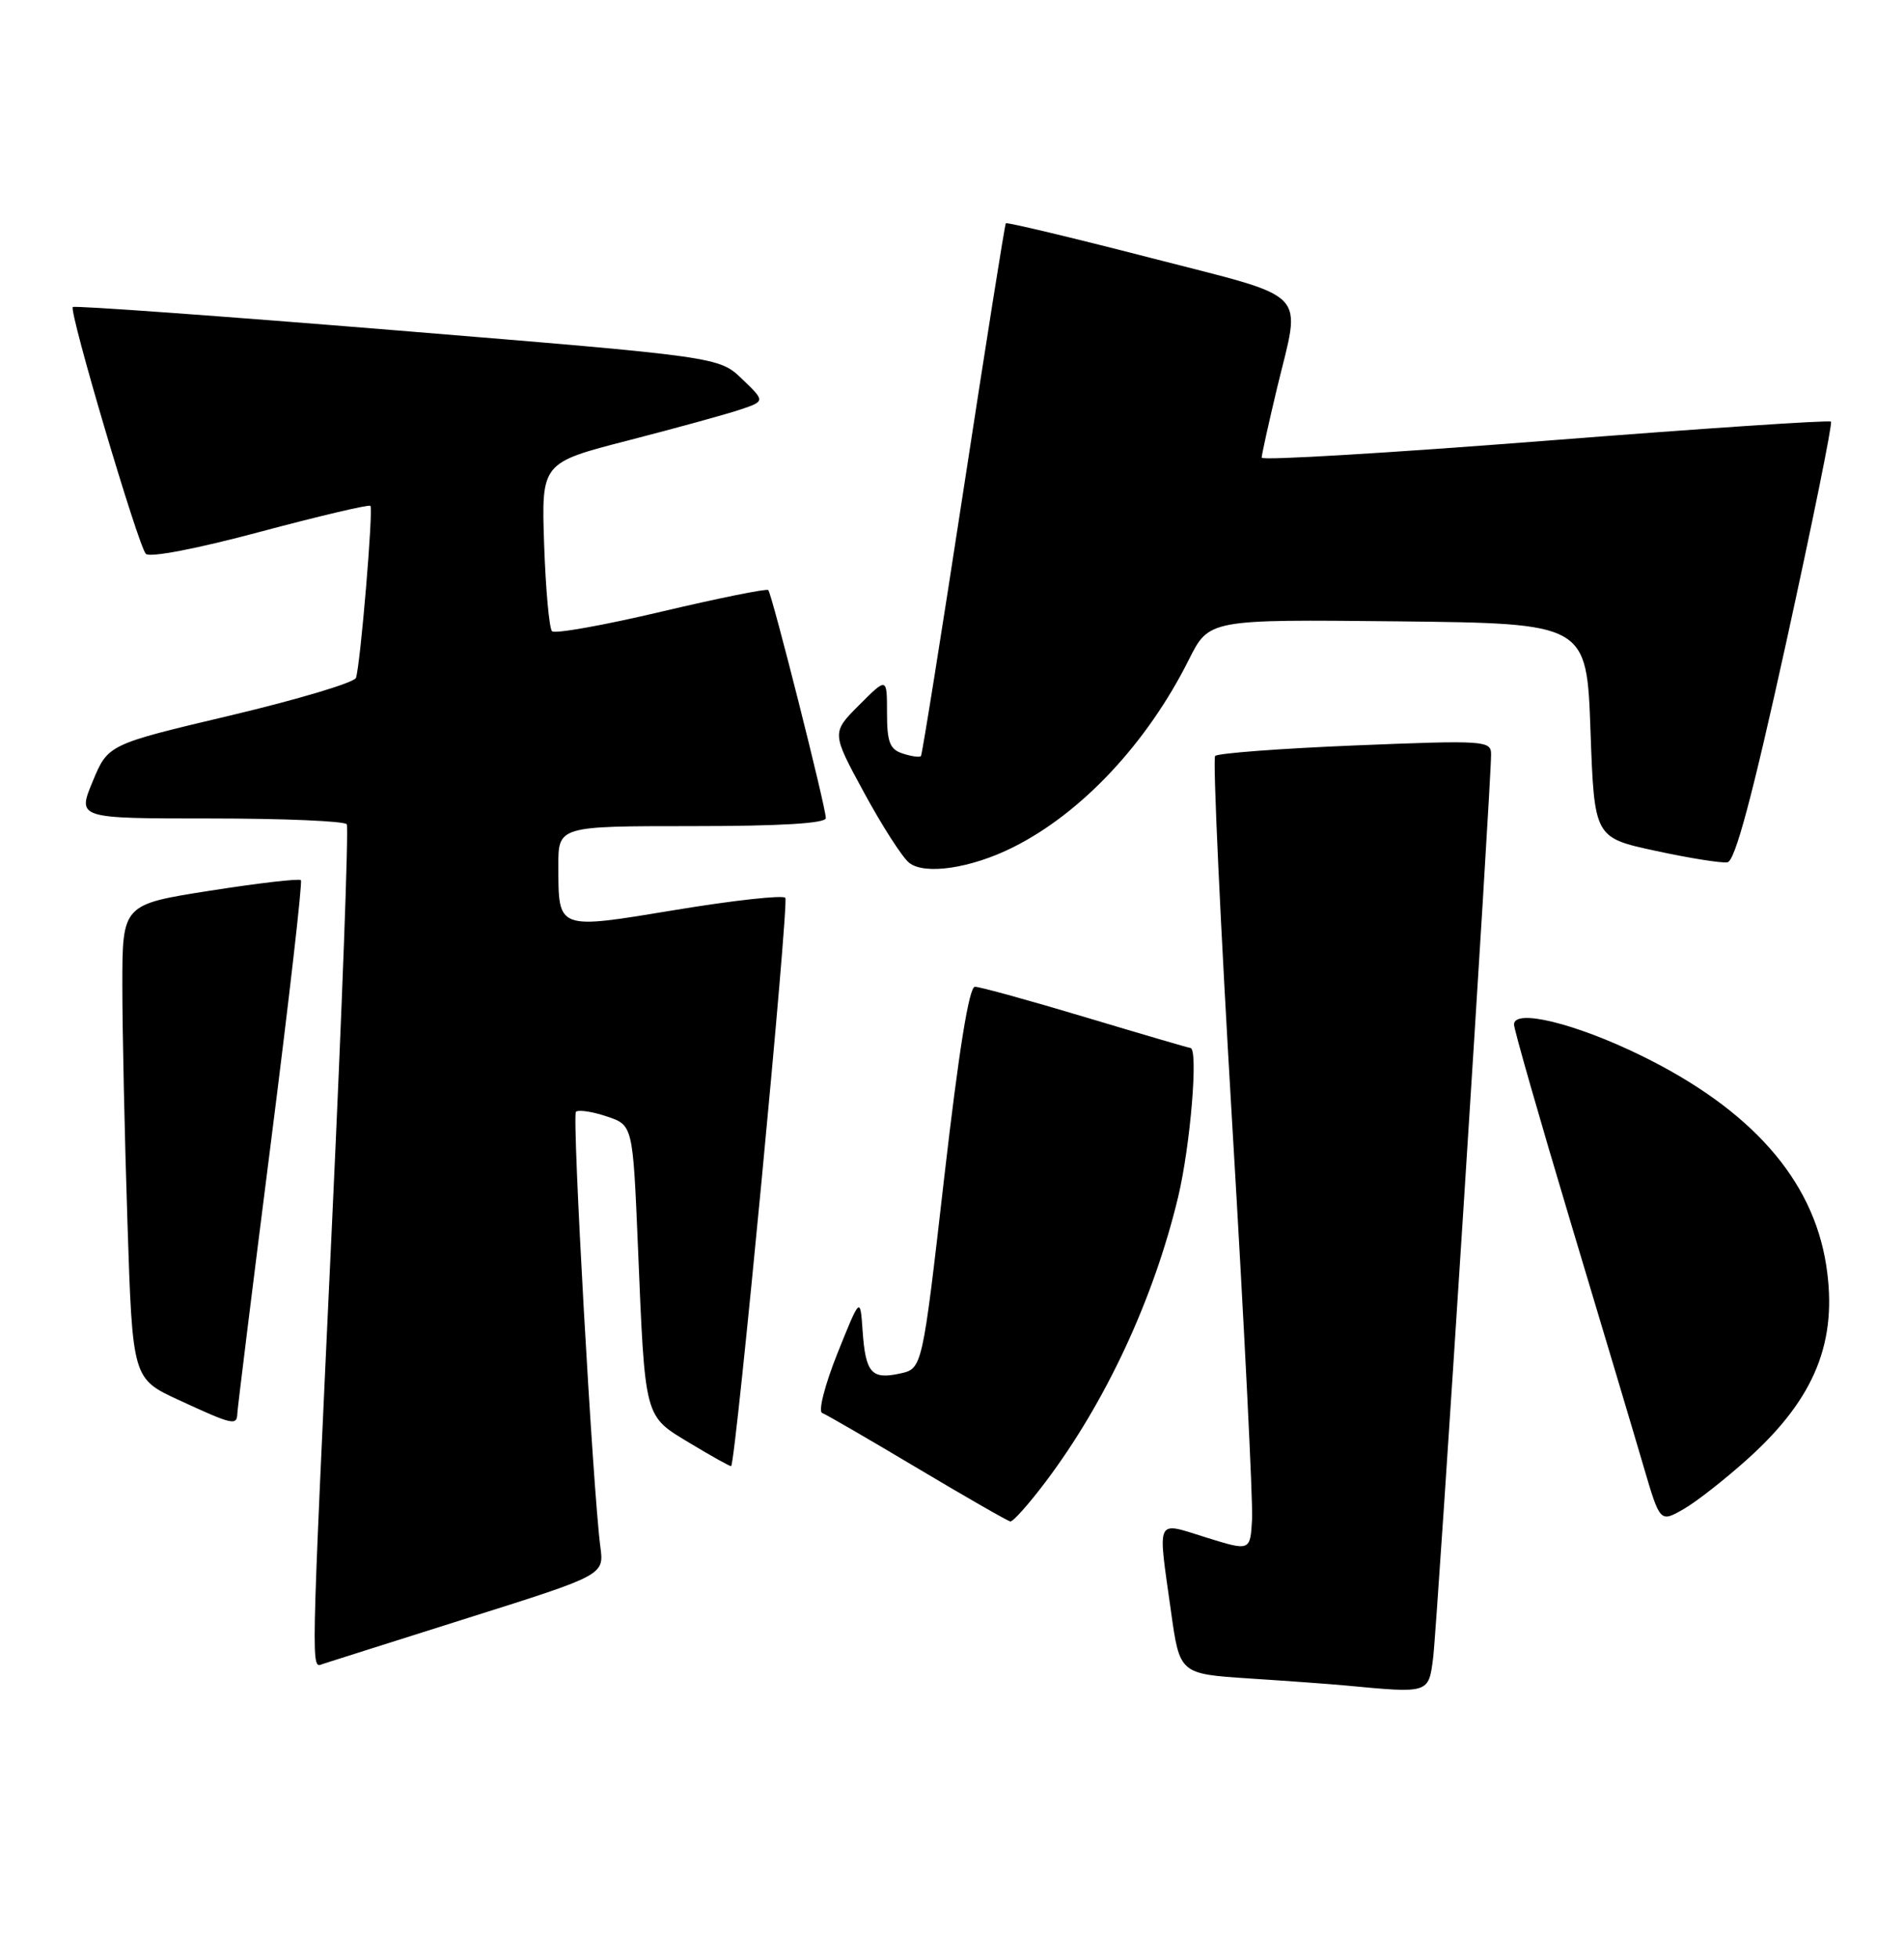 <?xml version="1.0" encoding="UTF-8" standalone="no"?>
<!DOCTYPE svg PUBLIC "-//W3C//DTD SVG 1.1//EN" "http://www.w3.org/Graphics/SVG/1.1/DTD/svg11.dtd" >
<svg xmlns="http://www.w3.org/2000/svg" xmlns:xlink="http://www.w3.org/1999/xlink" version="1.1" viewBox="0 0 249 256">
 <g >
 <path fill="currentColor"
d=" M 187.42 216.75 C 187.94 212.71 195.01 102.57 195.00 98.62 C 195.00 96.82 194.22 96.76 177.25 97.45 C 167.49 97.85 159.24 98.47 158.91 98.83 C 158.59 99.20 159.60 120.88 161.15 147.00 C 162.71 173.12 163.87 196.36 163.74 198.64 C 163.50 202.79 163.50 202.79 157.75 201.00 C 151.04 198.92 151.39 198.17 153.14 210.67 C 154.28 218.83 154.28 218.83 163.39 219.43 C 168.40 219.75 174.07 220.17 176.00 220.35 C 186.92 221.38 186.82 221.41 187.42 216.75 Z  M 61.25 211.50 C 79.01 205.90 79.01 205.90 78.51 202.20 C 77.54 194.86 74.78 145.88 75.32 145.35 C 75.62 145.05 77.42 145.31 79.31 145.94 C 82.76 147.08 82.76 147.08 83.42 162.79 C 84.38 185.77 84.18 185.02 90.30 188.71 C 93.16 190.43 95.55 191.76 95.62 191.67 C 96.26 190.82 103.22 117.88 102.70 117.37 C 102.33 117.00 95.89 117.71 88.38 118.95 C 72.77 121.53 73.04 121.63 73.02 113.25 C 73.00 108.00 73.00 108.00 90.50 108.00 C 102.06 108.00 108.00 107.64 108.00 106.95 C 108.00 105.52 100.95 77.62 100.47 77.14 C 100.26 76.93 93.96 78.20 86.47 79.97 C 78.98 81.74 72.55 82.89 72.19 82.52 C 71.83 82.16 71.36 77.05 71.16 71.18 C 70.80 60.50 70.80 60.50 82.15 57.58 C 88.39 55.97 94.98 54.16 96.79 53.55 C 100.07 52.45 100.07 52.45 97.05 49.55 C 94.02 46.65 94.02 46.65 51.96 43.20 C 28.83 41.31 9.73 39.93 9.52 40.14 C 8.99 40.68 18.05 71.30 19.07 72.40 C 19.56 72.93 25.75 71.74 34.00 69.53 C 41.75 67.46 48.25 65.93 48.44 66.13 C 48.84 66.56 47.13 86.95 46.55 88.62 C 46.34 89.23 38.96 91.44 30.15 93.53 C 14.13 97.32 14.13 97.32 12.12 102.16 C 10.11 107.00 10.11 107.00 27.50 107.00 C 37.06 107.00 45.09 107.34 45.35 107.76 C 45.61 108.18 44.75 131.47 43.44 159.51 C 40.60 220.38 40.65 218.05 42.25 217.52 C 42.94 217.29 51.49 214.59 61.25 211.50 Z  M 136.72 193.75 C 144.59 183.32 150.86 169.87 154.07 156.50 C 155.69 149.72 156.74 137.00 155.67 137.00 C 155.49 137.00 149.34 135.20 142.00 133.00 C 134.66 130.80 128.14 129.00 127.50 129.00 C 126.73 129.00 125.39 137.36 123.48 153.96 C 120.62 178.92 120.62 178.92 117.71 179.56 C 113.97 180.38 113.20 179.50 112.81 174.00 C 112.50 169.50 112.50 169.50 109.52 176.92 C 107.88 181.02 106.98 184.52 107.52 184.72 C 108.06 184.92 113.67 188.18 120.00 191.95 C 126.33 195.72 131.78 198.85 132.13 198.90 C 132.47 198.96 134.54 196.64 136.72 193.75 Z  M 228.70 190.60 C 237.40 182.72 240.37 175.31 238.82 165.37 C 237.06 154.16 228.99 145.03 214.63 138.00 C 206.03 133.79 198.00 131.83 198.00 133.93 C 198.00 134.59 201.34 146.23 205.41 159.81 C 209.49 173.39 213.79 187.77 214.96 191.78 C 217.10 199.05 217.10 199.05 220.19 197.28 C 221.90 196.30 225.72 193.29 228.70 190.60 Z  M 31.04 184.75 C 31.07 184.06 33.03 168.20 35.41 149.50 C 37.79 130.80 39.57 115.31 39.35 115.07 C 39.14 114.83 33.80 115.45 27.49 116.44 C 16.00 118.24 16.00 118.24 16.00 128.87 C 16.00 134.72 16.30 148.67 16.67 159.87 C 17.33 180.24 17.33 180.24 23.41 183.04 C 30.49 186.31 30.99 186.42 31.04 184.75 Z  M 132.50 110.76 C 141.46 106.28 150.02 97.15 155.48 86.23 C 158.12 80.97 158.12 80.97 182.81 81.23 C 207.50 81.50 207.50 81.50 208.00 95.50 C 208.50 109.50 208.50 109.50 216.50 111.23 C 220.90 112.18 225.14 112.86 225.91 112.73 C 226.91 112.57 229.15 104.19 233.59 84.01 C 237.03 68.33 239.67 55.33 239.45 55.12 C 239.23 54.90 222.39 56.03 202.03 57.63 C 181.66 59.22 165.00 60.22 165.00 59.83 C 165.00 59.44 165.90 55.39 166.99 50.81 C 170.16 37.62 171.68 39.19 150.39 33.69 C 140.15 31.05 131.67 29.03 131.54 29.19 C 131.40 29.36 128.92 45.02 126.01 64.00 C 123.10 82.97 120.60 98.65 120.44 98.84 C 120.28 99.03 119.22 98.89 118.08 98.52 C 116.37 97.98 116.00 97.04 116.00 93.20 C 116.00 88.53 116.00 88.53 112.37 92.16 C 108.74 95.79 108.74 95.79 113.01 103.64 C 115.36 107.97 118.00 112.08 118.89 112.79 C 120.92 114.42 126.99 113.52 132.50 110.76 Z "/>
</g>
</svg>